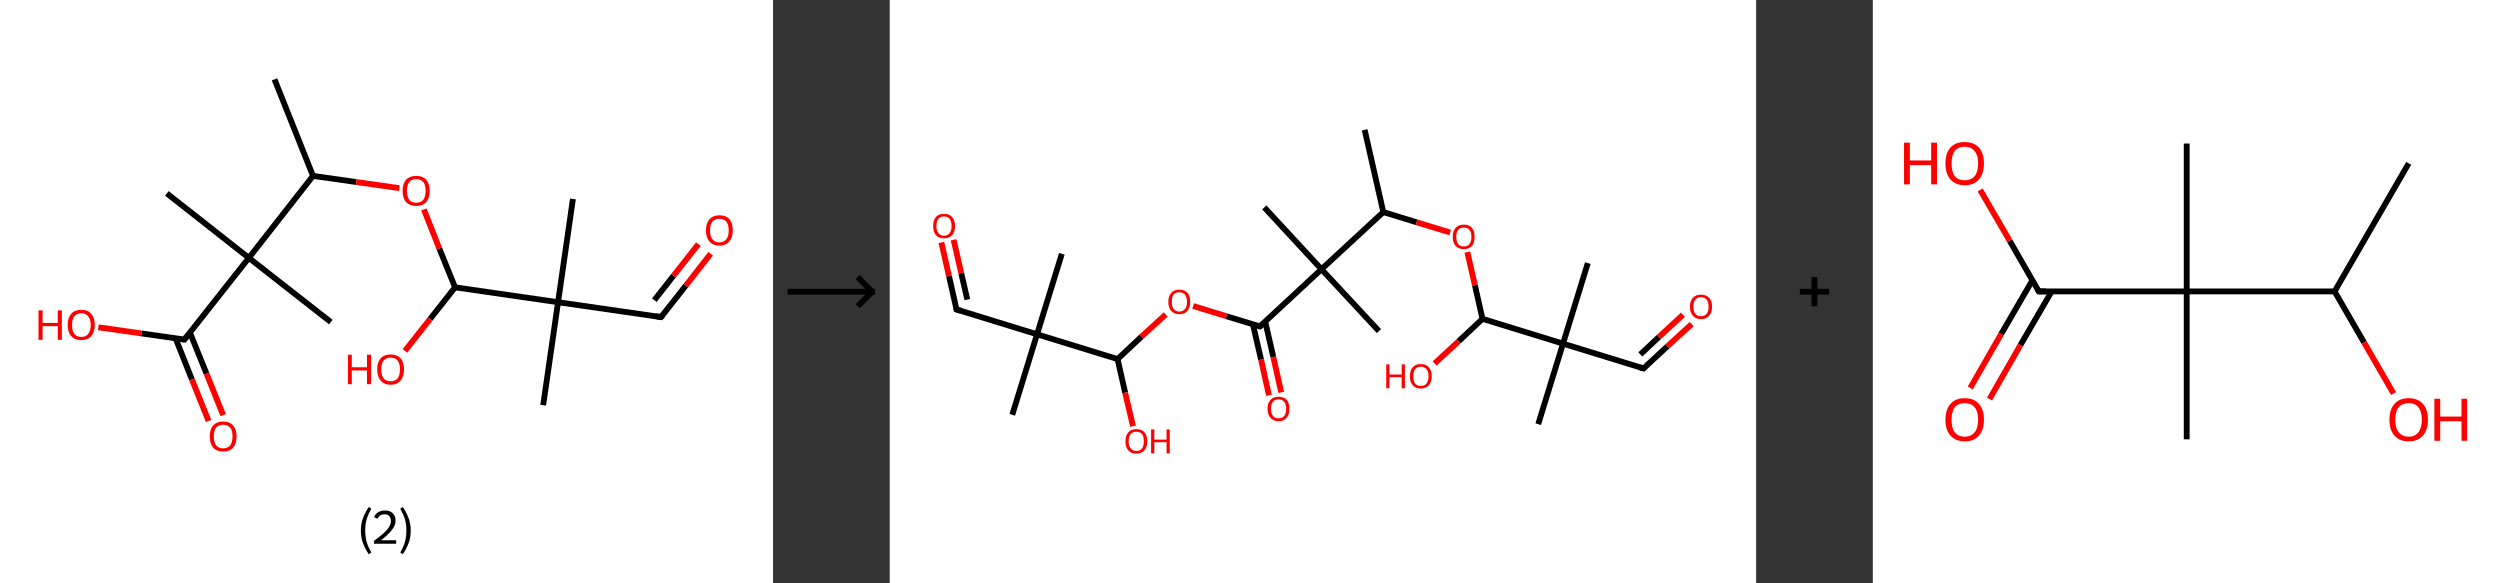 <?xml version='1.0' encoding='ASCII' standalone='yes'?>
<svg xmlns="http://www.w3.org/2000/svg" xmlns:xlink="http://www.w3.org/1999/xlink" version="1.1" width="857.0px" viewBox="0 0 857.0 200.0" height="200.0px">
  <rect x="0" y="0" width="857.0" height="200.0" fill="#333333" stroke="none"/>
  <g>
    <g transform="translate(0, 0) scale(1 1) "><!-- END OF HEADER -->
<rect style="opacity:1.0;fill:#FFFFFF;stroke:none" width="265.0" height="200.0" x="0.0" y="0.0"> </rect>
<path class="bond-0 atom-0 atom-1" d="M 94.1,27.2 L 107.3,60.3" style="fill:none;fill-rule:evenodd;stroke:#000000;stroke-width:2.0px;stroke-linecap:butt;stroke-linejoin:miter;stroke-opacity:1"/>
<path class="bond-1 atom-1 atom-2" d="M 107.3,60.3 L 122.1,62.4" style="fill:none;fill-rule:evenodd;stroke:#000000;stroke-width:2.0px;stroke-linecap:butt;stroke-linejoin:miter;stroke-opacity:1"/>
<path class="bond-1 atom-1 atom-2" d="M 122.1,62.4 L 136.9,64.5" style="fill:none;fill-rule:evenodd;stroke:#FF0000;stroke-width:2.0px;stroke-linecap:butt;stroke-linejoin:miter;stroke-opacity:1"/>
<path class="bond-2 atom-2 atom-3" d="M 145.3,71.8 L 150.6,85.2" style="fill:none;fill-rule:evenodd;stroke:#FF0000;stroke-width:2.0px;stroke-linecap:butt;stroke-linejoin:miter;stroke-opacity:1"/>
<path class="bond-2 atom-2 atom-3" d="M 150.6,85.2 L 156.0,98.5" style="fill:none;fill-rule:evenodd;stroke:#000000;stroke-width:2.0px;stroke-linecap:butt;stroke-linejoin:miter;stroke-opacity:1"/>
<path class="bond-3 atom-3 atom-4" d="M 156.0,98.5 L 147.4,109.4" style="fill:none;fill-rule:evenodd;stroke:#000000;stroke-width:2.0px;stroke-linecap:butt;stroke-linejoin:miter;stroke-opacity:1"/>
<path class="bond-3 atom-3 atom-4" d="M 147.4,109.4 L 138.8,120.3" style="fill:none;fill-rule:evenodd;stroke:#FF0000;stroke-width:2.0px;stroke-linecap:butt;stroke-linejoin:miter;stroke-opacity:1"/>
<path class="bond-4 atom-3 atom-5" d="M 156.0,98.5 L 191.3,103.6" style="fill:none;fill-rule:evenodd;stroke:#000000;stroke-width:2.0px;stroke-linecap:butt;stroke-linejoin:miter;stroke-opacity:1"/>
<path class="bond-5 atom-5 atom-6" d="M 191.3,103.6 L 196.4,68.2" style="fill:none;fill-rule:evenodd;stroke:#000000;stroke-width:2.0px;stroke-linecap:butt;stroke-linejoin:miter;stroke-opacity:1"/>
<path class="bond-6 atom-5 atom-7" d="M 191.3,103.6 L 186.2,138.9" style="fill:none;fill-rule:evenodd;stroke:#000000;stroke-width:2.0px;stroke-linecap:butt;stroke-linejoin:miter;stroke-opacity:1"/>
<path class="bond-7 atom-5 atom-8" d="M 191.3,103.6 L 226.6,108.7" style="fill:none;fill-rule:evenodd;stroke:#000000;stroke-width:2.0px;stroke-linecap:butt;stroke-linejoin:miter;stroke-opacity:1"/>
<path class="bond-8 atom-8 atom-9" d="M 226.6,108.7 L 235.1,97.9" style="fill:none;fill-rule:evenodd;stroke:#000000;stroke-width:2.0px;stroke-linecap:butt;stroke-linejoin:miter;stroke-opacity:1"/>
<path class="bond-8 atom-8 atom-9" d="M 235.1,97.9 L 243.6,87.0" style="fill:none;fill-rule:evenodd;stroke:#FF0000;stroke-width:2.0px;stroke-linecap:butt;stroke-linejoin:miter;stroke-opacity:1"/>
<path class="bond-8 atom-8 atom-9" d="M 224.3,102.9 L 230.9,94.5" style="fill:none;fill-rule:evenodd;stroke:#000000;stroke-width:2.0px;stroke-linecap:butt;stroke-linejoin:miter;stroke-opacity:1"/>
<path class="bond-8 atom-8 atom-9" d="M 230.9,94.5 L 239.4,83.7" style="fill:none;fill-rule:evenodd;stroke:#FF0000;stroke-width:2.0px;stroke-linecap:butt;stroke-linejoin:miter;stroke-opacity:1"/>
<path class="bond-9 atom-1 atom-10" d="M 107.3,60.3 L 85.3,88.4" style="fill:none;fill-rule:evenodd;stroke:#000000;stroke-width:2.0px;stroke-linecap:butt;stroke-linejoin:miter;stroke-opacity:1"/>
<path class="bond-10 atom-10 atom-11" d="M 85.3,88.4 L 57.2,66.3" style="fill:none;fill-rule:evenodd;stroke:#000000;stroke-width:2.0px;stroke-linecap:butt;stroke-linejoin:miter;stroke-opacity:1"/>
<path class="bond-11 atom-10 atom-12" d="M 85.3,88.4 L 113.4,110.4" style="fill:none;fill-rule:evenodd;stroke:#000000;stroke-width:2.0px;stroke-linecap:butt;stroke-linejoin:miter;stroke-opacity:1"/>
<path class="bond-12 atom-10 atom-13" d="M 85.3,88.4 L 63.2,116.4" style="fill:none;fill-rule:evenodd;stroke:#000000;stroke-width:2.0px;stroke-linecap:butt;stroke-linejoin:miter;stroke-opacity:1"/>
<path class="bond-13 atom-13 atom-14" d="M 60.2,116.0 L 65.8,130.1" style="fill:none;fill-rule:evenodd;stroke:#000000;stroke-width:2.0px;stroke-linecap:butt;stroke-linejoin:miter;stroke-opacity:1"/>
<path class="bond-13 atom-13 atom-14" d="M 65.8,130.1 L 71.5,144.3" style="fill:none;fill-rule:evenodd;stroke:#FF0000;stroke-width:2.0px;stroke-linecap:butt;stroke-linejoin:miter;stroke-opacity:1"/>
<path class="bond-13 atom-13 atom-14" d="M 65.1,114.0 L 70.8,128.1" style="fill:none;fill-rule:evenodd;stroke:#000000;stroke-width:2.0px;stroke-linecap:butt;stroke-linejoin:miter;stroke-opacity:1"/>
<path class="bond-13 atom-13 atom-14" d="M 70.8,128.1 L 76.5,142.3" style="fill:none;fill-rule:evenodd;stroke:#FF0000;stroke-width:2.0px;stroke-linecap:butt;stroke-linejoin:miter;stroke-opacity:1"/>
<path class="bond-14 atom-13 atom-15" d="M 63.2,116.4 L 48.5,114.3" style="fill:none;fill-rule:evenodd;stroke:#000000;stroke-width:2.0px;stroke-linecap:butt;stroke-linejoin:miter;stroke-opacity:1"/>
<path class="bond-14 atom-13 atom-15" d="M 48.5,114.3 L 33.7,112.2" style="fill:none;fill-rule:evenodd;stroke:#FF0000;stroke-width:2.0px;stroke-linecap:butt;stroke-linejoin:miter;stroke-opacity:1"/>
<path d="M 224.9,108.4 L 226.6,108.7 L 227.1,108.1" style="fill:none;stroke:#000000;stroke-width:2.0px;stroke-linecap:butt;stroke-linejoin:miter;stroke-opacity:1;"/>
<path d="M 64.3,115.0 L 63.2,116.4 L 62.5,116.3" style="fill:none;stroke:#000000;stroke-width:2.0px;stroke-linecap:butt;stroke-linejoin:miter;stroke-opacity:1;"/>
<path class="atom-2" d="M 138.0 65.4 Q 138.0 63.0, 139.2 61.6 Q 140.4 60.3, 142.7 60.3 Q 144.9 60.3, 146.1 61.6 Q 147.3 63.0, 147.3 65.4 Q 147.3 67.9, 146.1 69.3 Q 144.9 70.6, 142.7 70.6 Q 140.5 70.6, 139.2 69.3 Q 138.0 67.9, 138.0 65.4 M 142.7 69.5 Q 144.2 69.5, 145.1 68.5 Q 145.9 67.4, 145.9 65.4 Q 145.9 63.4, 145.1 62.4 Q 144.2 61.4, 142.7 61.4 Q 141.1 61.4, 140.3 62.4 Q 139.5 63.4, 139.5 65.4 Q 139.5 67.4, 140.3 68.5 Q 141.1 69.5, 142.7 69.5 " fill="#FF0000"/>
<path class="atom-4" d="M 119.3 121.6 L 120.6 121.6 L 120.6 125.9 L 125.8 125.9 L 125.8 121.6 L 127.2 121.6 L 127.2 131.7 L 125.8 131.7 L 125.8 127.0 L 120.6 127.0 L 120.6 131.7 L 119.3 131.7 L 119.3 121.6 " fill="#FF0000"/>
<path class="atom-4" d="M 129.3 126.6 Q 129.3 124.2, 130.5 122.8 Q 131.7 121.5, 133.9 121.5 Q 136.1 121.5, 137.3 122.8 Q 138.5 124.2, 138.5 126.6 Q 138.5 129.1, 137.3 130.5 Q 136.1 131.9, 133.9 131.9 Q 131.7 131.9, 130.5 130.5 Q 129.3 129.1, 129.3 126.6 M 133.9 130.7 Q 135.4 130.7, 136.3 129.7 Q 137.1 128.6, 137.1 126.6 Q 137.1 124.6, 136.3 123.6 Q 135.4 122.6, 133.9 122.6 Q 132.4 122.6, 131.5 123.6 Q 130.7 124.6, 130.7 126.6 Q 130.7 128.7, 131.5 129.7 Q 132.4 130.7, 133.9 130.7 " fill="#FF0000"/>
<path class="atom-9" d="M 242.0 79.0 Q 242.0 76.5, 243.2 75.2 Q 244.4 73.8, 246.6 73.8 Q 248.9 73.8, 250.1 75.2 Q 251.2 76.5, 251.2 79.0 Q 251.2 81.4, 250.0 82.8 Q 248.8 84.2, 246.6 84.2 Q 244.4 84.2, 243.2 82.8 Q 242.0 81.4, 242.0 79.0 M 246.6 83.1 Q 248.2 83.1, 249.0 82.0 Q 249.8 81.0, 249.8 79.0 Q 249.8 77.0, 249.0 76.0 Q 248.2 75.0, 246.6 75.0 Q 245.1 75.0, 244.2 76.0 Q 243.4 77.0, 243.4 79.0 Q 243.4 81.0, 244.2 82.0 Q 245.1 83.1, 246.6 83.1 " fill="#FF0000"/>
<path class="atom-14" d="M 71.9 149.6 Q 71.9 147.2, 73.1 145.8 Q 74.3 144.5, 76.5 144.5 Q 78.7 144.5, 79.9 145.8 Q 81.1 147.2, 81.1 149.6 Q 81.1 152.1, 79.9 153.5 Q 78.7 154.8, 76.5 154.8 Q 74.3 154.8, 73.1 153.5 Q 71.9 152.1, 71.9 149.6 M 76.5 153.7 Q 78.0 153.7, 78.9 152.7 Q 79.7 151.6, 79.7 149.6 Q 79.7 147.6, 78.9 146.6 Q 78.0 145.6, 76.5 145.6 Q 75.0 145.6, 74.1 146.6 Q 73.3 147.6, 73.3 149.6 Q 73.3 151.6, 74.1 152.7 Q 75.0 153.7, 76.5 153.7 " fill="#FF0000"/>
<path class="atom-15" d="M 13.2 106.4 L 14.6 106.4 L 14.6 110.7 L 19.8 110.7 L 19.8 106.4 L 21.2 106.4 L 21.2 116.5 L 19.8 116.5 L 19.8 111.8 L 14.6 111.8 L 14.6 116.5 L 13.2 116.5 L 13.2 106.4 " fill="#FF0000"/>
<path class="atom-15" d="M 23.2 111.4 Q 23.2 109.0, 24.4 107.6 Q 25.6 106.2, 27.9 106.2 Q 30.1 106.2, 31.3 107.6 Q 32.5 109.0, 32.5 111.4 Q 32.5 113.8, 31.3 115.2 Q 30.1 116.6, 27.9 116.6 Q 25.6 116.6, 24.4 115.2 Q 23.2 113.9, 23.2 111.4 M 27.9 115.5 Q 29.4 115.5, 30.2 114.5 Q 31.1 113.4, 31.1 111.4 Q 31.1 109.4, 30.2 108.4 Q 29.4 107.4, 27.9 107.4 Q 26.3 107.4, 25.5 108.4 Q 24.7 109.4, 24.7 111.4 Q 24.7 113.4, 25.5 114.5 Q 26.3 115.5, 27.9 115.5 " fill="#FF0000"/>
<path class="legend" d="M 123.7 181.9 Q 123.7 179.6, 124.4 177.7 Q 125.1 175.8, 126.4 173.8 L 127.3 174.4 Q 126.2 176.3, 125.7 178.0 Q 125.2 179.7, 125.2 181.9 Q 125.2 184.0, 125.7 185.8 Q 126.2 187.5, 127.3 189.4 L 126.4 190.0 Q 125.1 188.0, 124.4 186.1 Q 123.7 184.2, 123.7 181.9 " fill="#000000"/>
<path class="legend" d="M 128.2 177.3 Q 128.6 176.2, 129.6 175.6 Q 130.6 175.0, 132.0 175.0 Q 133.7 175.0, 134.6 175.9 Q 135.6 176.8, 135.6 178.5 Q 135.6 180.2, 134.3 181.7 Q 133.1 183.3, 130.6 185.2 L 135.8 185.2 L 135.8 186.4 L 128.2 186.4 L 128.2 185.4 Q 130.3 183.9, 131.5 182.8 Q 132.8 181.6, 133.4 180.6 Q 134.0 179.6, 134.0 178.6 Q 134.0 177.5, 133.4 176.9 Q 132.9 176.3, 132.0 176.3 Q 131.1 176.3, 130.4 176.6 Q 129.8 177.0, 129.4 177.8 L 128.2 177.3 " fill="#000000"/>
<path class="legend" d="M 140.8 181.9 Q 140.8 184.2, 140.1 186.1 Q 139.4 188.0, 138.1 190.0 L 137.2 189.4 Q 138.3 187.5, 138.8 185.8 Q 139.3 184.0, 139.3 181.9 Q 139.3 179.7, 138.8 178.0 Q 138.3 176.3, 137.2 174.4 L 138.1 173.8 Q 139.4 175.8, 140.1 177.7 Q 140.8 179.6, 140.8 181.9 " fill="#000000"/>
</g>
    <g transform="translate(265.0, 0) scale(1 1) "><line x1="5" y1="100" x2="35" y2="100" style="stroke:rgb(0,0,0);stroke-width:2"/>
  <line x1="34" y1="100" x2="29" y2="95" style="stroke:rgb(0,0,0);stroke-width:2"/>
  <line x1="34" y1="100" x2="29" y2="105" style="stroke:rgb(0,0,0);stroke-width:2"/>
</g>
    <g transform="translate(305.0, 0) scale(1 1) "><!-- END OF HEADER -->
<rect style="opacity:1.0;fill:#FFFFFF;stroke:none" width="297.0" height="200.0" x="0.0" y="0.0"> </rect>
<path class="bond-0 atom-0 atom-1" d="M 162.8,44.5 L 169.2,72.7" style="fill:none;fill-rule:evenodd;stroke:#000000;stroke-width:2.0px;stroke-linecap:butt;stroke-linejoin:miter;stroke-opacity:1"/>
<path class="bond-1 atom-1 atom-2" d="M 169.2,72.7 L 180.6,76.2" style="fill:none;fill-rule:evenodd;stroke:#000000;stroke-width:2.0px;stroke-linecap:butt;stroke-linejoin:miter;stroke-opacity:1"/>
<path class="bond-1 atom-1 atom-2" d="M 180.6,76.2 L 192.1,79.7" style="fill:none;fill-rule:evenodd;stroke:#FF0000;stroke-width:2.0px;stroke-linecap:butt;stroke-linejoin:miter;stroke-opacity:1"/>
<path class="bond-2 atom-2 atom-3" d="M 198.0,86.4 L 200.6,97.8" style="fill:none;fill-rule:evenodd;stroke:#FF0000;stroke-width:2.0px;stroke-linecap:butt;stroke-linejoin:miter;stroke-opacity:1"/>
<path class="bond-2 atom-2 atom-3" d="M 200.6,97.8 L 203.2,109.3" style="fill:none;fill-rule:evenodd;stroke:#000000;stroke-width:2.0px;stroke-linecap:butt;stroke-linejoin:miter;stroke-opacity:1"/>
<path class="bond-3 atom-3 atom-4" d="M 203.2,109.3 L 195.0,117.0" style="fill:none;fill-rule:evenodd;stroke:#000000;stroke-width:2.0px;stroke-linecap:butt;stroke-linejoin:miter;stroke-opacity:1"/>
<path class="bond-3 atom-3 atom-4" d="M 195.0,117.0 L 186.8,124.6" style="fill:none;fill-rule:evenodd;stroke:#FF0000;stroke-width:2.0px;stroke-linecap:butt;stroke-linejoin:miter;stroke-opacity:1"/>
<path class="bond-4 atom-3 atom-5" d="M 203.2,109.3 L 230.8,117.8" style="fill:none;fill-rule:evenodd;stroke:#000000;stroke-width:2.0px;stroke-linecap:butt;stroke-linejoin:miter;stroke-opacity:1"/>
<path class="bond-5 atom-5 atom-6" d="M 230.8,117.8 L 239.3,90.2" style="fill:none;fill-rule:evenodd;stroke:#000000;stroke-width:2.0px;stroke-linecap:butt;stroke-linejoin:miter;stroke-opacity:1"/>
<path class="bond-6 atom-5 atom-7" d="M 230.8,117.8 L 222.3,145.4" style="fill:none;fill-rule:evenodd;stroke:#000000;stroke-width:2.0px;stroke-linecap:butt;stroke-linejoin:miter;stroke-opacity:1"/>
<path class="bond-7 atom-5 atom-8" d="M 230.8,117.8 L 258.4,126.3" style="fill:none;fill-rule:evenodd;stroke:#000000;stroke-width:2.0px;stroke-linecap:butt;stroke-linejoin:miter;stroke-opacity:1"/>
<path class="bond-8 atom-8 atom-9" d="M 258.4,126.3 L 266.6,118.7" style="fill:none;fill-rule:evenodd;stroke:#000000;stroke-width:2.0px;stroke-linecap:butt;stroke-linejoin:miter;stroke-opacity:1"/>
<path class="bond-8 atom-8 atom-9" d="M 266.6,118.7 L 274.9,111.1" style="fill:none;fill-rule:evenodd;stroke:#FF0000;stroke-width:2.0px;stroke-linecap:butt;stroke-linejoin:miter;stroke-opacity:1"/>
<path class="bond-8 atom-8 atom-9" d="M 257.3,121.5 L 263.7,115.5" style="fill:none;fill-rule:evenodd;stroke:#000000;stroke-width:2.0px;stroke-linecap:butt;stroke-linejoin:miter;stroke-opacity:1"/>
<path class="bond-8 atom-8 atom-9" d="M 263.7,115.5 L 271.9,107.9" style="fill:none;fill-rule:evenodd;stroke:#FF0000;stroke-width:2.0px;stroke-linecap:butt;stroke-linejoin:miter;stroke-opacity:1"/>
<path class="bond-9 atom-1 atom-10" d="M 169.2,72.7 L 148.0,92.3" style="fill:none;fill-rule:evenodd;stroke:#000000;stroke-width:2.0px;stroke-linecap:butt;stroke-linejoin:miter;stroke-opacity:1"/>
<path class="bond-10 atom-10 atom-11" d="M 148.0,92.3 L 128.4,71.1" style="fill:none;fill-rule:evenodd;stroke:#000000;stroke-width:2.0px;stroke-linecap:butt;stroke-linejoin:miter;stroke-opacity:1"/>
<path class="bond-11 atom-10 atom-12" d="M 148.0,92.3 L 167.7,113.5" style="fill:none;fill-rule:evenodd;stroke:#000000;stroke-width:2.0px;stroke-linecap:butt;stroke-linejoin:miter;stroke-opacity:1"/>
<path class="bond-12 atom-10 atom-13" d="M 148.0,92.3 L 126.9,111.9" style="fill:none;fill-rule:evenodd;stroke:#000000;stroke-width:2.0px;stroke-linecap:butt;stroke-linejoin:miter;stroke-opacity:1"/>
<path class="bond-13 atom-13 atom-14" d="M 124.5,111.2 L 127.3,123.3" style="fill:none;fill-rule:evenodd;stroke:#000000;stroke-width:2.0px;stroke-linecap:butt;stroke-linejoin:miter;stroke-opacity:1"/>
<path class="bond-13 atom-13 atom-14" d="M 127.3,123.3 L 130.0,135.5" style="fill:none;fill-rule:evenodd;stroke:#FF0000;stroke-width:2.0px;stroke-linecap:butt;stroke-linejoin:miter;stroke-opacity:1"/>
<path class="bond-13 atom-13 atom-14" d="M 128.7,110.2 L 131.5,122.4" style="fill:none;fill-rule:evenodd;stroke:#000000;stroke-width:2.0px;stroke-linecap:butt;stroke-linejoin:miter;stroke-opacity:1"/>
<path class="bond-13 atom-13 atom-14" d="M 131.5,122.4 L 134.2,134.5" style="fill:none;fill-rule:evenodd;stroke:#FF0000;stroke-width:2.0px;stroke-linecap:butt;stroke-linejoin:miter;stroke-opacity:1"/>
<path class="bond-14 atom-13 atom-15" d="M 126.9,111.9 L 115.4,108.4" style="fill:none;fill-rule:evenodd;stroke:#000000;stroke-width:2.0px;stroke-linecap:butt;stroke-linejoin:miter;stroke-opacity:1"/>
<path class="bond-14 atom-13 atom-15" d="M 115.4,108.4 L 104.0,104.9" style="fill:none;fill-rule:evenodd;stroke:#FF0000;stroke-width:2.0px;stroke-linecap:butt;stroke-linejoin:miter;stroke-opacity:1"/>
<path class="bond-15 atom-15 atom-16" d="M 94.6,107.8 L 86.3,115.4" style="fill:none;fill-rule:evenodd;stroke:#FF0000;stroke-width:2.0px;stroke-linecap:butt;stroke-linejoin:miter;stroke-opacity:1"/>
<path class="bond-15 atom-15 atom-16" d="M 86.3,115.4 L 78.1,123.1" style="fill:none;fill-rule:evenodd;stroke:#000000;stroke-width:2.0px;stroke-linecap:butt;stroke-linejoin:miter;stroke-opacity:1"/>
<path class="bond-16 atom-16 atom-17" d="M 78.1,123.1 L 80.7,134.6" style="fill:none;fill-rule:evenodd;stroke:#000000;stroke-width:2.0px;stroke-linecap:butt;stroke-linejoin:miter;stroke-opacity:1"/>
<path class="bond-16 atom-16 atom-17" d="M 80.7,134.6 L 83.4,146.1" style="fill:none;fill-rule:evenodd;stroke:#FF0000;stroke-width:2.0px;stroke-linecap:butt;stroke-linejoin:miter;stroke-opacity:1"/>
<path class="bond-17 atom-16 atom-18" d="M 78.1,123.1 L 50.5,114.6" style="fill:none;fill-rule:evenodd;stroke:#000000;stroke-width:2.0px;stroke-linecap:butt;stroke-linejoin:miter;stroke-opacity:1"/>
<path class="bond-18 atom-18 atom-19" d="M 50.5,114.6 L 59.0,87.0" style="fill:none;fill-rule:evenodd;stroke:#000000;stroke-width:2.0px;stroke-linecap:butt;stroke-linejoin:miter;stroke-opacity:1"/>
<path class="bond-19 atom-18 atom-20" d="M 50.5,114.6 L 42.0,142.2" style="fill:none;fill-rule:evenodd;stroke:#000000;stroke-width:2.0px;stroke-linecap:butt;stroke-linejoin:miter;stroke-opacity:1"/>
<path class="bond-20 atom-18 atom-21" d="M 50.5,114.6 L 22.9,106.1" style="fill:none;fill-rule:evenodd;stroke:#000000;stroke-width:2.0px;stroke-linecap:butt;stroke-linejoin:miter;stroke-opacity:1"/>
<path class="bond-21 atom-21 atom-22" d="M 22.9,106.1 L 20.3,94.6" style="fill:none;fill-rule:evenodd;stroke:#000000;stroke-width:2.0px;stroke-linecap:butt;stroke-linejoin:miter;stroke-opacity:1"/>
<path class="bond-21 atom-21 atom-22" d="M 20.3,94.6 L 17.7,83.1" style="fill:none;fill-rule:evenodd;stroke:#FF0000;stroke-width:2.0px;stroke-linecap:butt;stroke-linejoin:miter;stroke-opacity:1"/>
<path class="bond-21 atom-21 atom-22" d="M 26.6,102.7 L 24.5,93.6" style="fill:none;fill-rule:evenodd;stroke:#000000;stroke-width:2.0px;stroke-linecap:butt;stroke-linejoin:miter;stroke-opacity:1"/>
<path class="bond-21 atom-21 atom-22" d="M 24.5,93.6 L 21.9,82.2" style="fill:none;fill-rule:evenodd;stroke:#FF0000;stroke-width:2.0px;stroke-linecap:butt;stroke-linejoin:miter;stroke-opacity:1"/>
<path d="M 257.0,125.9 L 258.4,126.3 L 258.8,125.9" style="fill:none;stroke:#000000;stroke-width:2.0px;stroke-linecap:butt;stroke-linejoin:miter;stroke-opacity:1;"/>
<path d="M 127.9,111.0 L 126.9,111.9 L 126.3,111.8" style="fill:none;stroke:#000000;stroke-width:2.0px;stroke-linecap:butt;stroke-linejoin:miter;stroke-opacity:1;"/>
<path d="M 24.3,106.5 L 22.9,106.1 L 22.8,105.5" style="fill:none;stroke:#000000;stroke-width:2.0px;stroke-linecap:butt;stroke-linejoin:miter;stroke-opacity:1;"/>
<path class="atom-2" d="M 193.0 81.2 Q 193.0 79.2, 194.0 78.1 Q 195.0 77.0, 196.8 77.0 Q 198.6 77.0, 199.6 78.1 Q 200.5 79.2, 200.5 81.2 Q 200.5 83.2, 199.6 84.3 Q 198.6 85.4, 196.8 85.4 Q 195.0 85.4, 194.0 84.3 Q 193.0 83.2, 193.0 81.2 M 196.8 84.5 Q 198.0 84.5, 198.7 83.7 Q 199.4 82.8, 199.4 81.2 Q 199.4 79.6, 198.7 78.8 Q 198.0 78.0, 196.8 78.0 Q 195.5 78.0, 194.9 78.8 Q 194.2 79.6, 194.2 81.2 Q 194.2 82.8, 194.9 83.7 Q 195.5 84.5, 196.8 84.5 " fill="#FF0000"/>
<path class="atom-4" d="M 170.2 124.9 L 171.3 124.9 L 171.3 128.4 L 175.5 128.4 L 175.5 124.9 L 176.6 124.9 L 176.6 133.1 L 175.5 133.1 L 175.5 129.3 L 171.3 129.3 L 171.3 133.1 L 170.2 133.1 L 170.2 124.9 " fill="#FF0000"/>
<path class="atom-4" d="M 178.3 129.0 Q 178.3 127.0, 179.3 125.9 Q 180.2 124.8, 182.1 124.8 Q 183.9 124.8, 184.8 125.9 Q 185.8 127.0, 185.8 129.0 Q 185.8 131.0, 184.8 132.1 Q 183.8 133.2, 182.1 133.2 Q 180.3 133.2, 179.3 132.1 Q 178.3 131.0, 178.3 129.0 M 182.1 132.3 Q 183.3 132.3, 184.0 131.5 Q 184.7 130.6, 184.7 129.0 Q 184.7 127.4, 184.0 126.6 Q 183.3 125.7, 182.1 125.7 Q 180.8 125.7, 180.1 126.6 Q 179.5 127.4, 179.5 129.0 Q 179.5 130.6, 180.1 131.5 Q 180.8 132.3, 182.1 132.3 " fill="#FF0000"/>
<path class="atom-9" d="M 274.3 105.1 Q 274.3 103.2, 275.3 102.1 Q 276.3 101.0, 278.1 101.0 Q 279.9 101.0, 280.9 102.1 Q 281.9 103.2, 281.9 105.1 Q 281.9 107.1, 280.9 108.2 Q 279.9 109.4, 278.1 109.4 Q 276.3 109.4, 275.3 108.2 Q 274.3 107.1, 274.3 105.1 M 278.1 108.4 Q 279.3 108.4, 280.0 107.6 Q 280.7 106.8, 280.7 105.1 Q 280.7 103.5, 280.0 102.7 Q 279.3 101.9, 278.1 101.9 Q 276.8 101.9, 276.2 102.7 Q 275.5 103.5, 275.5 105.1 Q 275.5 106.8, 276.2 107.6 Q 276.8 108.4, 278.1 108.4 " fill="#FF0000"/>
<path class="atom-14" d="M 129.5 140.1 Q 129.5 138.2, 130.5 137.1 Q 131.5 136.0, 133.3 136.0 Q 135.1 136.0, 136.1 137.1 Q 137.0 138.2, 137.0 140.1 Q 137.0 142.1, 136.1 143.2 Q 135.1 144.4, 133.3 144.4 Q 131.5 144.4, 130.5 143.2 Q 129.5 142.1, 129.5 140.1 M 133.3 143.4 Q 134.5 143.4, 135.2 142.6 Q 135.9 141.8, 135.9 140.1 Q 135.9 138.5, 135.2 137.7 Q 134.5 136.9, 133.3 136.9 Q 132.0 136.9, 131.4 137.7 Q 130.7 138.5, 130.7 140.1 Q 130.7 141.8, 131.4 142.6 Q 132.0 143.4, 133.3 143.4 " fill="#FF0000"/>
<path class="atom-15" d="M 95.5 103.5 Q 95.5 101.5, 96.5 100.4 Q 97.5 99.3, 99.3 99.3 Q 101.1 99.3, 102.1 100.4 Q 103.0 101.5, 103.0 103.5 Q 103.0 105.4, 102.0 106.6 Q 101.1 107.7, 99.3 107.7 Q 97.5 107.7, 96.5 106.6 Q 95.5 105.5, 95.5 103.5 M 99.3 106.8 Q 100.5 106.8, 101.2 105.9 Q 101.9 105.1, 101.9 103.5 Q 101.9 101.9, 101.2 101.0 Q 100.5 100.2, 99.3 100.2 Q 98.0 100.2, 97.3 101.0 Q 96.7 101.8, 96.7 103.5 Q 96.7 105.1, 97.3 105.9 Q 98.0 106.8, 99.3 106.8 " fill="#FF0000"/>
<path class="atom-17" d="M 80.8 151.3 Q 80.8 149.3, 81.8 148.2 Q 82.7 147.1, 84.5 147.1 Q 86.4 147.1, 87.3 148.2 Q 88.3 149.3, 88.3 151.3 Q 88.3 153.2, 87.3 154.4 Q 86.3 155.5, 84.5 155.5 Q 82.7 155.5, 81.8 154.4 Q 80.8 153.3, 80.8 151.3 M 84.5 154.6 Q 85.8 154.6, 86.5 153.7 Q 87.1 152.9, 87.1 151.3 Q 87.1 149.6, 86.5 148.8 Q 85.8 148.0, 84.5 148.0 Q 83.3 148.0, 82.6 148.8 Q 81.9 149.6, 81.9 151.3 Q 81.9 152.9, 82.6 153.7 Q 83.3 154.6, 84.5 154.6 " fill="#FF0000"/>
<path class="atom-17" d="M 89.6 147.2 L 90.7 147.2 L 90.7 150.7 L 94.9 150.7 L 94.9 147.2 L 96.0 147.2 L 96.0 155.4 L 94.9 155.4 L 94.9 151.6 L 90.7 151.6 L 90.7 155.4 L 89.6 155.4 L 89.6 147.2 " fill="#FF0000"/>
<path class="atom-22" d="M 14.9 77.5 Q 14.9 75.5, 15.8 74.4 Q 16.8 73.3, 18.6 73.3 Q 20.4 73.3, 21.4 74.4 Q 22.4 75.5, 22.4 77.5 Q 22.4 79.4, 21.4 80.6 Q 20.4 81.7, 18.6 81.7 Q 16.8 81.7, 15.8 80.6 Q 14.9 79.5, 14.9 77.5 M 18.6 80.8 Q 19.9 80.8, 20.5 79.9 Q 21.2 79.1, 21.2 77.5 Q 21.2 75.9, 20.5 75.0 Q 19.9 74.2, 18.6 74.2 Q 17.4 74.2, 16.7 75.0 Q 16.0 75.8, 16.0 77.5 Q 16.0 79.1, 16.7 79.9 Q 17.4 80.8, 18.6 80.8 " fill="#FF0000"/>
</g>
    <g transform="translate(602.0, 0) scale(1 1) "><line x1="15" y1="100" x2="25" y2="100" style="stroke:rgb(0,0,0);stroke-width:2"/>
  <line x1="20" y1="95" x2="20" y2="105" style="stroke:rgb(0,0,0);stroke-width:2"/>
</g>
    <g transform="translate(642.0, 0) scale(1 1) "><!-- END OF HEADER -->
<rect style="opacity:1.0;fill:#FFFFFF;stroke:none" width="215.0" height="200.0" x="0.0" y="0.0"> </rect>
<path class="bond-0 atom-0 atom-1" d="M 183.7,56.0 L 158.3,99.9" style="fill:none;fill-rule:evenodd;stroke:#000000;stroke-width:2.0px;stroke-linecap:butt;stroke-linejoin:miter;stroke-opacity:1"/>
<path class="bond-1 atom-1 atom-2" d="M 158.3,99.9 L 168.4,117.4" style="fill:none;fill-rule:evenodd;stroke:#000000;stroke-width:2.0px;stroke-linecap:butt;stroke-linejoin:miter;stroke-opacity:1"/>
<path class="bond-1 atom-1 atom-2" d="M 168.4,117.4 L 178.5,134.9" style="fill:none;fill-rule:evenodd;stroke:#FF0000;stroke-width:2.0px;stroke-linecap:butt;stroke-linejoin:miter;stroke-opacity:1"/>
<path class="bond-2 atom-1 atom-3" d="M 158.3,99.9 L 107.6,99.9" style="fill:none;fill-rule:evenodd;stroke:#000000;stroke-width:2.0px;stroke-linecap:butt;stroke-linejoin:miter;stroke-opacity:1"/>
<path class="bond-3 atom-3 atom-4" d="M 107.6,99.9 L 107.6,49.2" style="fill:none;fill-rule:evenodd;stroke:#000000;stroke-width:2.0px;stroke-linecap:butt;stroke-linejoin:miter;stroke-opacity:1"/>
<path class="bond-4 atom-3 atom-5" d="M 107.6,99.9 L 107.6,150.6" style="fill:none;fill-rule:evenodd;stroke:#000000;stroke-width:2.0px;stroke-linecap:butt;stroke-linejoin:miter;stroke-opacity:1"/>
<path class="bond-5 atom-3 atom-6" d="M 107.6,99.9 L 56.9,99.9" style="fill:none;fill-rule:evenodd;stroke:#000000;stroke-width:2.0px;stroke-linecap:butt;stroke-linejoin:miter;stroke-opacity:1"/>
<path class="bond-6 atom-6 atom-7" d="M 54.7,96.1 L 44.0,114.5" style="fill:none;fill-rule:evenodd;stroke:#000000;stroke-width:2.0px;stroke-linecap:butt;stroke-linejoin:miter;stroke-opacity:1"/>
<path class="bond-6 atom-6 atom-7" d="M 44.0,114.5 L 33.4,133.0" style="fill:none;fill-rule:evenodd;stroke:#FF0000;stroke-width:2.0px;stroke-linecap:butt;stroke-linejoin:miter;stroke-opacity:1"/>
<path class="bond-6 atom-6 atom-7" d="M 61.3,99.9 L 50.6,118.3" style="fill:none;fill-rule:evenodd;stroke:#000000;stroke-width:2.0px;stroke-linecap:butt;stroke-linejoin:miter;stroke-opacity:1"/>
<path class="bond-6 atom-6 atom-7" d="M 50.6,118.3 L 40.0,136.8" style="fill:none;fill-rule:evenodd;stroke:#FF0000;stroke-width:2.0px;stroke-linecap:butt;stroke-linejoin:miter;stroke-opacity:1"/>
<path class="bond-7 atom-6 atom-8" d="M 56.9,99.9 L 46.9,82.5" style="fill:none;fill-rule:evenodd;stroke:#000000;stroke-width:2.0px;stroke-linecap:butt;stroke-linejoin:miter;stroke-opacity:1"/>
<path class="bond-7 atom-6 atom-8" d="M 46.9,82.5 L 36.8,65.1" style="fill:none;fill-rule:evenodd;stroke:#FF0000;stroke-width:2.0px;stroke-linecap:butt;stroke-linejoin:miter;stroke-opacity:1"/>
<path d="M 59.4,99.9 L 56.9,99.9 L 56.4,99.0" style="fill:none;stroke:#000000;stroke-width:2.0px;stroke-linecap:butt;stroke-linejoin:miter;stroke-opacity:1;"/>
<path class="atom-2" d="M 177.1 143.9 Q 177.1 140.4, 178.8 138.5 Q 180.5 136.5, 183.7 136.5 Q 186.9 136.5, 188.6 138.5 Q 190.3 140.4, 190.3 143.9 Q 190.3 147.3, 188.6 149.3 Q 186.8 151.3, 183.7 151.3 Q 180.5 151.3, 178.8 149.3 Q 177.1 147.4, 177.1 143.9 M 183.7 149.7 Q 185.9 149.7, 187.0 148.2 Q 188.2 146.7, 188.2 143.9 Q 188.2 141.0, 187.0 139.6 Q 185.9 138.2, 183.7 138.2 Q 181.5 138.2, 180.3 139.6 Q 179.1 141.0, 179.1 143.9 Q 179.1 146.8, 180.3 148.2 Q 181.5 149.7, 183.7 149.7 " fill="#FF0000"/>
<path class="atom-2" d="M 192.5 136.7 L 194.5 136.7 L 194.5 142.8 L 201.8 142.8 L 201.8 136.7 L 203.7 136.7 L 203.7 151.1 L 201.8 151.1 L 201.8 144.4 L 194.5 144.4 L 194.5 151.1 L 192.5 151.1 L 192.5 136.7 " fill="#FF0000"/>
<path class="atom-7" d="M 24.9 143.9 Q 24.9 140.4, 26.6 138.5 Q 28.3 136.5, 31.5 136.5 Q 34.7 136.5, 36.4 138.5 Q 38.1 140.4, 38.1 143.9 Q 38.1 147.3, 36.4 149.3 Q 34.7 151.3, 31.5 151.3 Q 28.4 151.3, 26.6 149.3 Q 24.9 147.4, 24.9 143.9 M 31.5 149.7 Q 33.7 149.7, 34.9 148.2 Q 36.1 146.7, 36.1 143.9 Q 36.1 141.0, 34.9 139.6 Q 33.7 138.2, 31.5 138.2 Q 29.3 138.2, 28.1 139.6 Q 27.0 141.0, 27.0 143.9 Q 27.0 146.8, 28.1 148.2 Q 29.3 149.7, 31.5 149.7 " fill="#FF0000"/>
<path class="atom-8" d="M 10.7 48.9 L 12.7 48.9 L 12.7 55.0 L 20.0 55.0 L 20.0 48.9 L 22.0 48.9 L 22.0 63.2 L 20.0 63.2 L 20.0 56.6 L 12.7 56.6 L 12.7 63.2 L 10.7 63.2 L 10.7 48.9 " fill="#FF0000"/>
<path class="atom-8" d="M 24.9 56.0 Q 24.9 52.6, 26.6 50.6 Q 28.3 48.7, 31.5 48.7 Q 34.7 48.7, 36.4 50.6 Q 38.1 52.6, 38.1 56.0 Q 38.1 59.5, 36.4 61.5 Q 34.7 63.5, 31.5 63.5 Q 28.4 63.5, 26.6 61.5 Q 24.9 59.5, 24.9 56.0 M 31.5 61.8 Q 33.7 61.8, 34.9 60.4 Q 36.1 58.9, 36.1 56.0 Q 36.1 53.2, 34.9 51.8 Q 33.7 50.3, 31.5 50.3 Q 29.3 50.3, 28.1 51.7 Q 27.0 53.2, 27.0 56.0 Q 27.0 58.9, 28.1 60.4 Q 29.3 61.8, 31.5 61.8 " fill="#FF0000"/>
</g>
  </g>
</svg>
